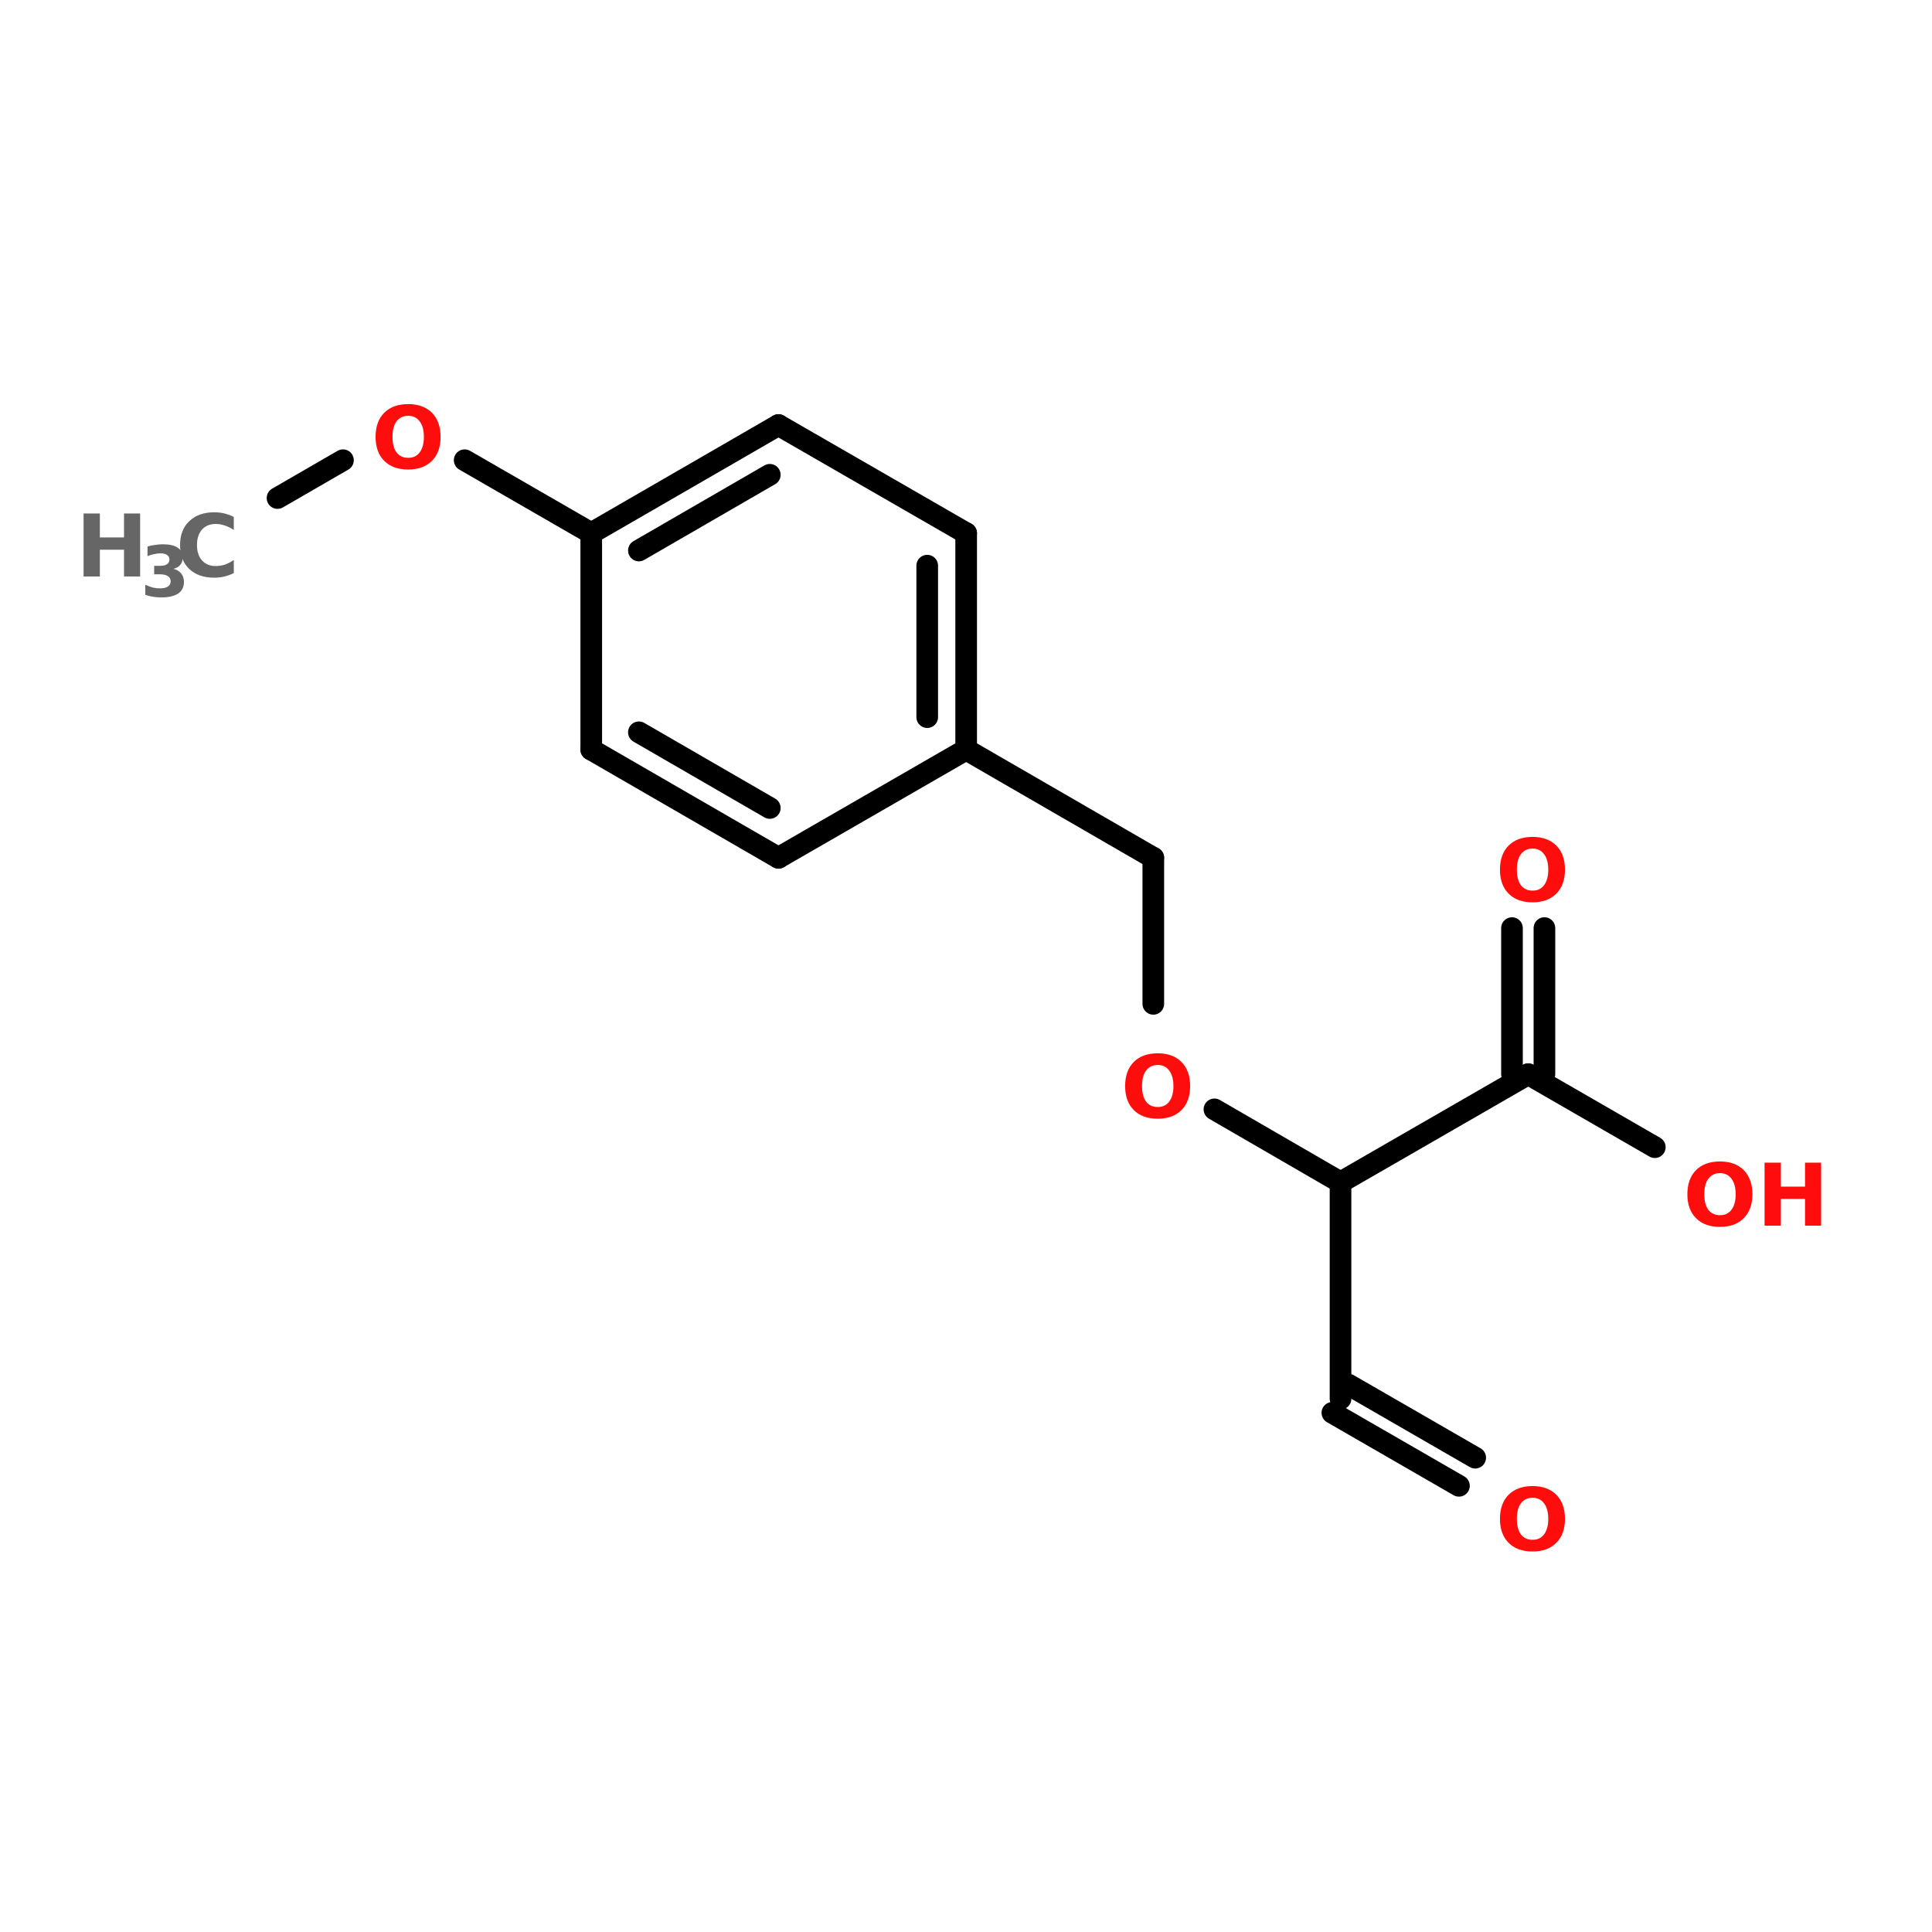 <?xml version="1.0" encoding="UTF-8"?>
<svg xmlns="http://www.w3.org/2000/svg" xmlns:xlink="http://www.w3.org/1999/xlink" width="150pt" height="150pt" viewBox="0 0 150 150" version="1.1">
<defs>
<g>
<symbol overflow="visible" id="glyph0-0">
<path style="stroke:none;" d="M 0.328 1.188 L 0.328 -4.734 L 3.688 -4.734 L 3.688 1.188 Z M 0.719 0.812 L 3.312 0.812 L 3.312 -4.359 L 0.719 -4.359 Z M 0.719 0.812 "/>
</symbol>
<symbol overflow="visible" id="glyph0-1">
<path style="stroke:none;" d="M 0.609 -4.891 L 1.875 -4.891 L 1.875 -3.031 L 3.75 -3.031 L 3.75 -4.891 L 5 -4.891 L 5 0 L 3.75 0 L 3.75 -2.078 L 1.875 -2.078 L 1.875 0 L 0.609 0 Z M 0.609 -4.891 "/>
</symbol>
<symbol overflow="visible" id="glyph0-2">
<path style="stroke:none;" d="M 4.5 -0.266 C 4.27 -0.148 4.031 -0.062 3.781 0 C 3.531 0.062 3.266 0.094 2.984 0.094 C 2.172 0.094 1.523 -0.129 1.047 -0.578 C 0.566 -1.035 0.328 -1.656 0.328 -2.438 C 0.328 -3.227 0.566 -3.848 1.047 -4.297 C 1.523 -4.754 2.172 -4.984 2.984 -4.984 C 3.266 -4.984 3.531 -4.953 3.781 -4.891 C 4.031 -4.828 4.27 -4.738 4.5 -4.625 L 4.5 -3.609 C 4.27 -3.766 4.039 -3.879 3.812 -3.953 C 3.582 -4.035 3.344 -4.078 3.094 -4.078 C 2.645 -4.078 2.289 -3.93 2.031 -3.641 C 1.77 -3.348 1.641 -2.945 1.641 -2.438 C 1.641 -1.938 1.77 -1.539 2.031 -1.25 C 2.289 -0.957 2.645 -0.812 3.094 -0.812 C 3.344 -0.812 3.582 -0.848 3.812 -0.922 C 4.039 -1.004 4.27 -1.125 4.5 -1.281 Z M 4.5 -0.266 "/>
</symbol>
<symbol overflow="visible" id="glyph0-3">
<path style="stroke:none;" d="M 2.859 -4.078 C 2.473 -4.078 2.172 -3.93 1.953 -3.641 C 1.742 -3.359 1.641 -2.957 1.641 -2.438 C 1.641 -1.926 1.742 -1.523 1.953 -1.234 C 2.172 -0.953 2.473 -0.812 2.859 -0.812 C 3.242 -0.812 3.539 -0.953 3.75 -1.234 C 3.969 -1.523 4.078 -1.926 4.078 -2.438 C 4.078 -2.957 3.969 -3.359 3.75 -3.641 C 3.539 -3.93 3.242 -4.078 2.859 -4.078 Z M 2.859 -4.984 C 3.641 -4.984 4.254 -4.758 4.703 -4.312 C 5.148 -3.863 5.375 -3.238 5.375 -2.438 C 5.375 -1.645 5.148 -1.023 4.703 -0.578 C 4.254 -0.129 3.641 0.094 2.859 0.094 C 2.066 0.094 1.445 -0.129 1 -0.578 C 0.551 -1.023 0.328 -1.645 0.328 -2.438 C 0.328 -3.238 0.551 -3.863 1 -4.312 C 1.445 -4.758 2.066 -4.984 2.859 -4.984 Z M 2.859 -4.984 "/>
</symbol>
<symbol overflow="visible" id="glyph1-0">
<path style="stroke:none;" d="M 0.266 0.969 L 0.266 -3.844 L 3 -3.844 L 3 0.969 Z M 0.578 0.656 L 2.688 0.656 L 2.688 -3.531 L 0.578 -3.531 Z M 0.578 0.656 "/>
</symbol>
<symbol overflow="visible" id="glyph1-1">
<path style="stroke:none;" d="M 2.547 -2.141 C 2.805 -2.078 3.004 -1.957 3.141 -1.781 C 3.285 -1.613 3.359 -1.395 3.359 -1.125 C 3.359 -0.727 3.207 -0.426 2.906 -0.219 C 2.602 -0.02 2.164 0.078 1.594 0.078 C 1.383 0.078 1.176 0.062 0.969 0.031 C 0.77 0 0.566 -0.051 0.359 -0.125 L 0.359 -0.906 C 0.555 -0.812 0.75 -0.738 0.938 -0.688 C 1.125 -0.645 1.312 -0.625 1.5 -0.625 C 1.77 -0.625 1.973 -0.672 2.109 -0.766 C 2.254 -0.859 2.328 -0.992 2.328 -1.172 C 2.328 -1.348 2.254 -1.484 2.109 -1.578 C 1.961 -1.672 1.742 -1.719 1.453 -1.719 L 1.047 -1.719 L 1.047 -2.375 L 1.484 -2.375 C 1.734 -2.375 1.922 -2.414 2.047 -2.5 C 2.172 -2.582 2.234 -2.707 2.234 -2.875 C 2.234 -3.02 2.172 -3.133 2.047 -3.219 C 1.93 -3.301 1.758 -3.344 1.531 -3.344 C 1.375 -3.344 1.207 -3.32 1.031 -3.281 C 0.863 -3.25 0.695 -3.195 0.531 -3.125 L 0.531 -3.875 C 0.738 -3.938 0.941 -3.977 1.141 -4 C 1.336 -4.031 1.531 -4.047 1.719 -4.047 C 2.238 -4.047 2.625 -3.957 2.875 -3.781 C 3.133 -3.613 3.266 -3.363 3.266 -3.031 C 3.266 -2.789 3.203 -2.598 3.078 -2.453 C 2.961 -2.305 2.785 -2.203 2.547 -2.141 Z M 2.547 -2.141 "/>
</symbol>
</g>
</defs>
<g id="surface1">
<path style="fill-rule:nonzero;fill:rgb(0%,0%,0%);fill-opacity:1;stroke-width:4;stroke-linecap:round;stroke-linejoin:miter;stroke:rgb(0%,0%,0%);stroke-opacity:1;stroke-miterlimit:4;" d="M 51.3 53.498 L 63.4 46.504 " transform="matrix(0.42,0,0,0.42,0,16.198)"/>
<path style="fill-rule:nonzero;fill:rgb(0%,0%,0%);fill-opacity:1;stroke-width:4;stroke-linecap:round;stroke-linejoin:miter;stroke:rgb(0%,0%,0%);stroke-opacity:1;stroke-miterlimit:4;" d="M 85.897 46.504 L 109.296 59.999 " transform="matrix(0.42,0,0,0.42,0,16.198)"/>
<path style="fill-rule:nonzero;fill:rgb(0%,0%,0%);fill-opacity:1;stroke-width:4;stroke-linecap:round;stroke-linejoin:miter;stroke:rgb(0%,0%,0%);stroke-opacity:1;stroke-miterlimit:4;" d="M 178.601 99.999 L 213.198 120.004 " transform="matrix(0.42,0,0,0.42,0,16.198)"/>
<path style="fill:none;stroke-width:4;stroke-linecap:round;stroke-linejoin:miter;stroke:rgb(0%,0%,0%);stroke-opacity:1;stroke-miterlimit:4;" d="M 213.198 120.004 L 213.198 147.002 " transform="matrix(0.42,0,0,0.42,0,16.198)"/>
<path style="fill-rule:nonzero;fill:rgb(0%,0%,0%);fill-opacity:1;stroke-width:4;stroke-linecap:round;stroke-linejoin:miter;stroke:rgb(0%,0%,0%);stroke-opacity:1;stroke-miterlimit:4;" d="M 224.498 166.505 L 247.804 179.999 " transform="matrix(0.42,0,0,0.42,0,16.198)"/>
<path style="fill:none;stroke-width:4;stroke-linecap:round;stroke-linejoin:miter;stroke:rgb(0%,0%,0%);stroke-opacity:1;stroke-miterlimit:4;" d="M 247.804 179.999 L 247.804 219.999 " transform="matrix(0.42,0,0,0.42,0,16.198)"/>
<path style="fill-rule:nonzero;fill:rgb(0%,0%,0%);fill-opacity:1;stroke-width:4;stroke-linecap:round;stroke-linejoin:miter;stroke:rgb(0%,0%,0%);stroke-opacity:1;stroke-miterlimit:4;" d="M 249.301 217.405 L 272.701 230.899 " transform="matrix(0.42,0,0,0.42,0,16.198)"/>
<path style="fill-rule:nonzero;fill:rgb(0%,0%,0%);fill-opacity:1;stroke-width:4;stroke-linecap:round;stroke-linejoin:miter;stroke:rgb(0%,0%,0%);stroke-opacity:1;stroke-miterlimit:4;" d="M 246.297 222.603 L 269.697 236.098 " transform="matrix(0.42,0,0,0.42,0,16.198)"/>
<path style="fill-rule:nonzero;fill:rgb(0%,0%,0%);fill-opacity:1;stroke-width:4;stroke-linecap:round;stroke-linejoin:miter;stroke:rgb(0%,0%,0%);stroke-opacity:1;stroke-miterlimit:4;" d="M 247.804 179.999 L 282.503 160.004 " transform="matrix(0.42,0,0,0.42,0,16.198)"/>
<path style="fill:none;stroke-width:4;stroke-linecap:round;stroke-linejoin:miter;stroke:rgb(0%,0%,0%);stroke-opacity:1;stroke-miterlimit:4;" d="M 279.499 160.004 L 279.499 132.996 " transform="matrix(0.42,0,0,0.42,0,16.198)"/>
<path style="fill:none;stroke-width:4;stroke-linecap:round;stroke-linejoin:miter;stroke:rgb(0%,0%,0%);stroke-opacity:1;stroke-miterlimit:4;" d="M 285.498 160.004 L 285.498 132.996 " transform="matrix(0.42,0,0,0.42,0,16.198)"/>
<path style="fill-rule:nonzero;fill:rgb(0%,0%,0%);fill-opacity:1;stroke-width:4;stroke-linecap:round;stroke-linejoin:miter;stroke:rgb(0%,0%,0%);stroke-opacity:1;stroke-miterlimit:4;" d="M 282.503 160.004 L 305.902 173.498 " transform="matrix(0.42,0,0,0.42,0,16.198)"/>
<path style="fill-rule:nonzero;fill:rgb(0%,0%,0%);fill-opacity:1;stroke-width:4;stroke-linecap:round;stroke-linejoin:miter;stroke:rgb(0%,0%,0%);stroke-opacity:1;stroke-miterlimit:4;" d="M 143.902 40.003 L 109.296 59.999 " transform="matrix(0.42,0,0,0.42,0,16.198)"/>
<path style="fill-rule:nonzero;fill:rgb(0%,0%,0%);fill-opacity:1;stroke-width:4;stroke-linecap:round;stroke-linejoin:miter;stroke:rgb(0%,0%,0%);stroke-opacity:1;stroke-miterlimit:4;" d="M 142.302 49.201 L 118.103 63.198 " transform="matrix(0.42,0,0,0.42,0,16.198)"/>
<path style="fill:none;stroke-width:4;stroke-linecap:round;stroke-linejoin:miter;stroke:rgb(0%,0%,0%);stroke-opacity:1;stroke-miterlimit:4;" d="M 109.296 59.999 L 109.296 99.999 " transform="matrix(0.42,0,0,0.42,0,16.198)"/>
<path style="fill-rule:nonzero;fill:rgb(0%,0%,0%);fill-opacity:1;stroke-width:4;stroke-linecap:round;stroke-linejoin:miter;stroke:rgb(0%,0%,0%);stroke-opacity:1;stroke-miterlimit:4;" d="M 109.296 99.999 L 143.902 120.004 " transform="matrix(0.42,0,0,0.42,0,16.198)"/>
<path style="fill-rule:nonzero;fill:rgb(0%,0%,0%);fill-opacity:1;stroke-width:4;stroke-linecap:round;stroke-linejoin:miter;stroke:rgb(0%,0%,0%);stroke-opacity:1;stroke-miterlimit:4;" d="M 118.103 96.8 L 142.302 110.796 " transform="matrix(0.42,0,0,0.42,0,16.198)"/>
<path style="fill-rule:nonzero;fill:rgb(0%,0%,0%);fill-opacity:1;stroke-width:4;stroke-linecap:round;stroke-linejoin:miter;stroke:rgb(0%,0%,0%);stroke-opacity:1;stroke-miterlimit:4;" d="M 143.902 120.004 L 178.601 99.999 " transform="matrix(0.42,0,0,0.42,0,16.198)"/>
<path style="fill:none;stroke-width:4;stroke-linecap:round;stroke-linejoin:miter;stroke:rgb(0%,0%,0%);stroke-opacity:1;stroke-miterlimit:4;" d="M 178.601 99.999 L 178.601 59.999 " transform="matrix(0.42,0,0,0.42,0,16.198)"/>
<path style="fill:none;stroke-width:4;stroke-linecap:round;stroke-linejoin:miter;stroke:rgb(0%,0%,0%);stroke-opacity:1;stroke-miterlimit:4;" d="M 171.403 94 L 171.403 65.997 " transform="matrix(0.42,0,0,0.42,0,16.198)"/>
<path style="fill-rule:nonzero;fill:rgb(0%,0%,0%);fill-opacity:1;stroke-width:4;stroke-linecap:round;stroke-linejoin:miter;stroke:rgb(0%,0%,0%);stroke-opacity:1;stroke-miterlimit:4;" d="M 178.601 59.999 L 143.902 40.003 " transform="matrix(0.42,0,0,0.42,0,16.198)"/>
<g style="fill:rgb(40%,40%,40%);fill-opacity:1;">
  <use xlink:href="#glyph0-1" x="5.879" y="44.758"/>
</g>
<g style="fill:rgb(40%,40%,40%);fill-opacity:1;">
  <use xlink:href="#glyph1-1" x="10.922" y="46.305"/>
</g>
<g style="fill:rgb(40%,40%,40%);fill-opacity:1;">
  <use xlink:href="#glyph0-2" x="13.652" y="44.758"/>
</g>
<g style="fill:rgb(100%,4.706%,4.706%);fill-opacity:1;">
  <use xlink:href="#glyph0-3" x="28.832" y="36.359"/>
</g>
<g style="fill:rgb(100%,4.706%,4.706%);fill-opacity:1;">
  <use xlink:href="#glyph0-3" x="87.027" y="86.762"/>
</g>
<g style="fill:rgb(100%,4.706%,4.706%);fill-opacity:1;">
  <use xlink:href="#glyph0-3" x="116.129" y="120.363"/>
</g>
<g style="fill:rgb(100%,4.706%,4.706%);fill-opacity:1;">
  <use xlink:href="#glyph0-3" x="116.129" y="69.961"/>
</g>
<g style="fill:rgb(100%,4.706%,4.706%);fill-opacity:1;">
  <use xlink:href="#glyph0-3" x="130.68" y="95.16"/>
</g>
<g style="fill:rgb(100%,4.706%,4.706%);fill-opacity:1;">
  <use xlink:href="#glyph0-1" x="136.391" y="95.16"/>
</g>
</g>
</svg>
